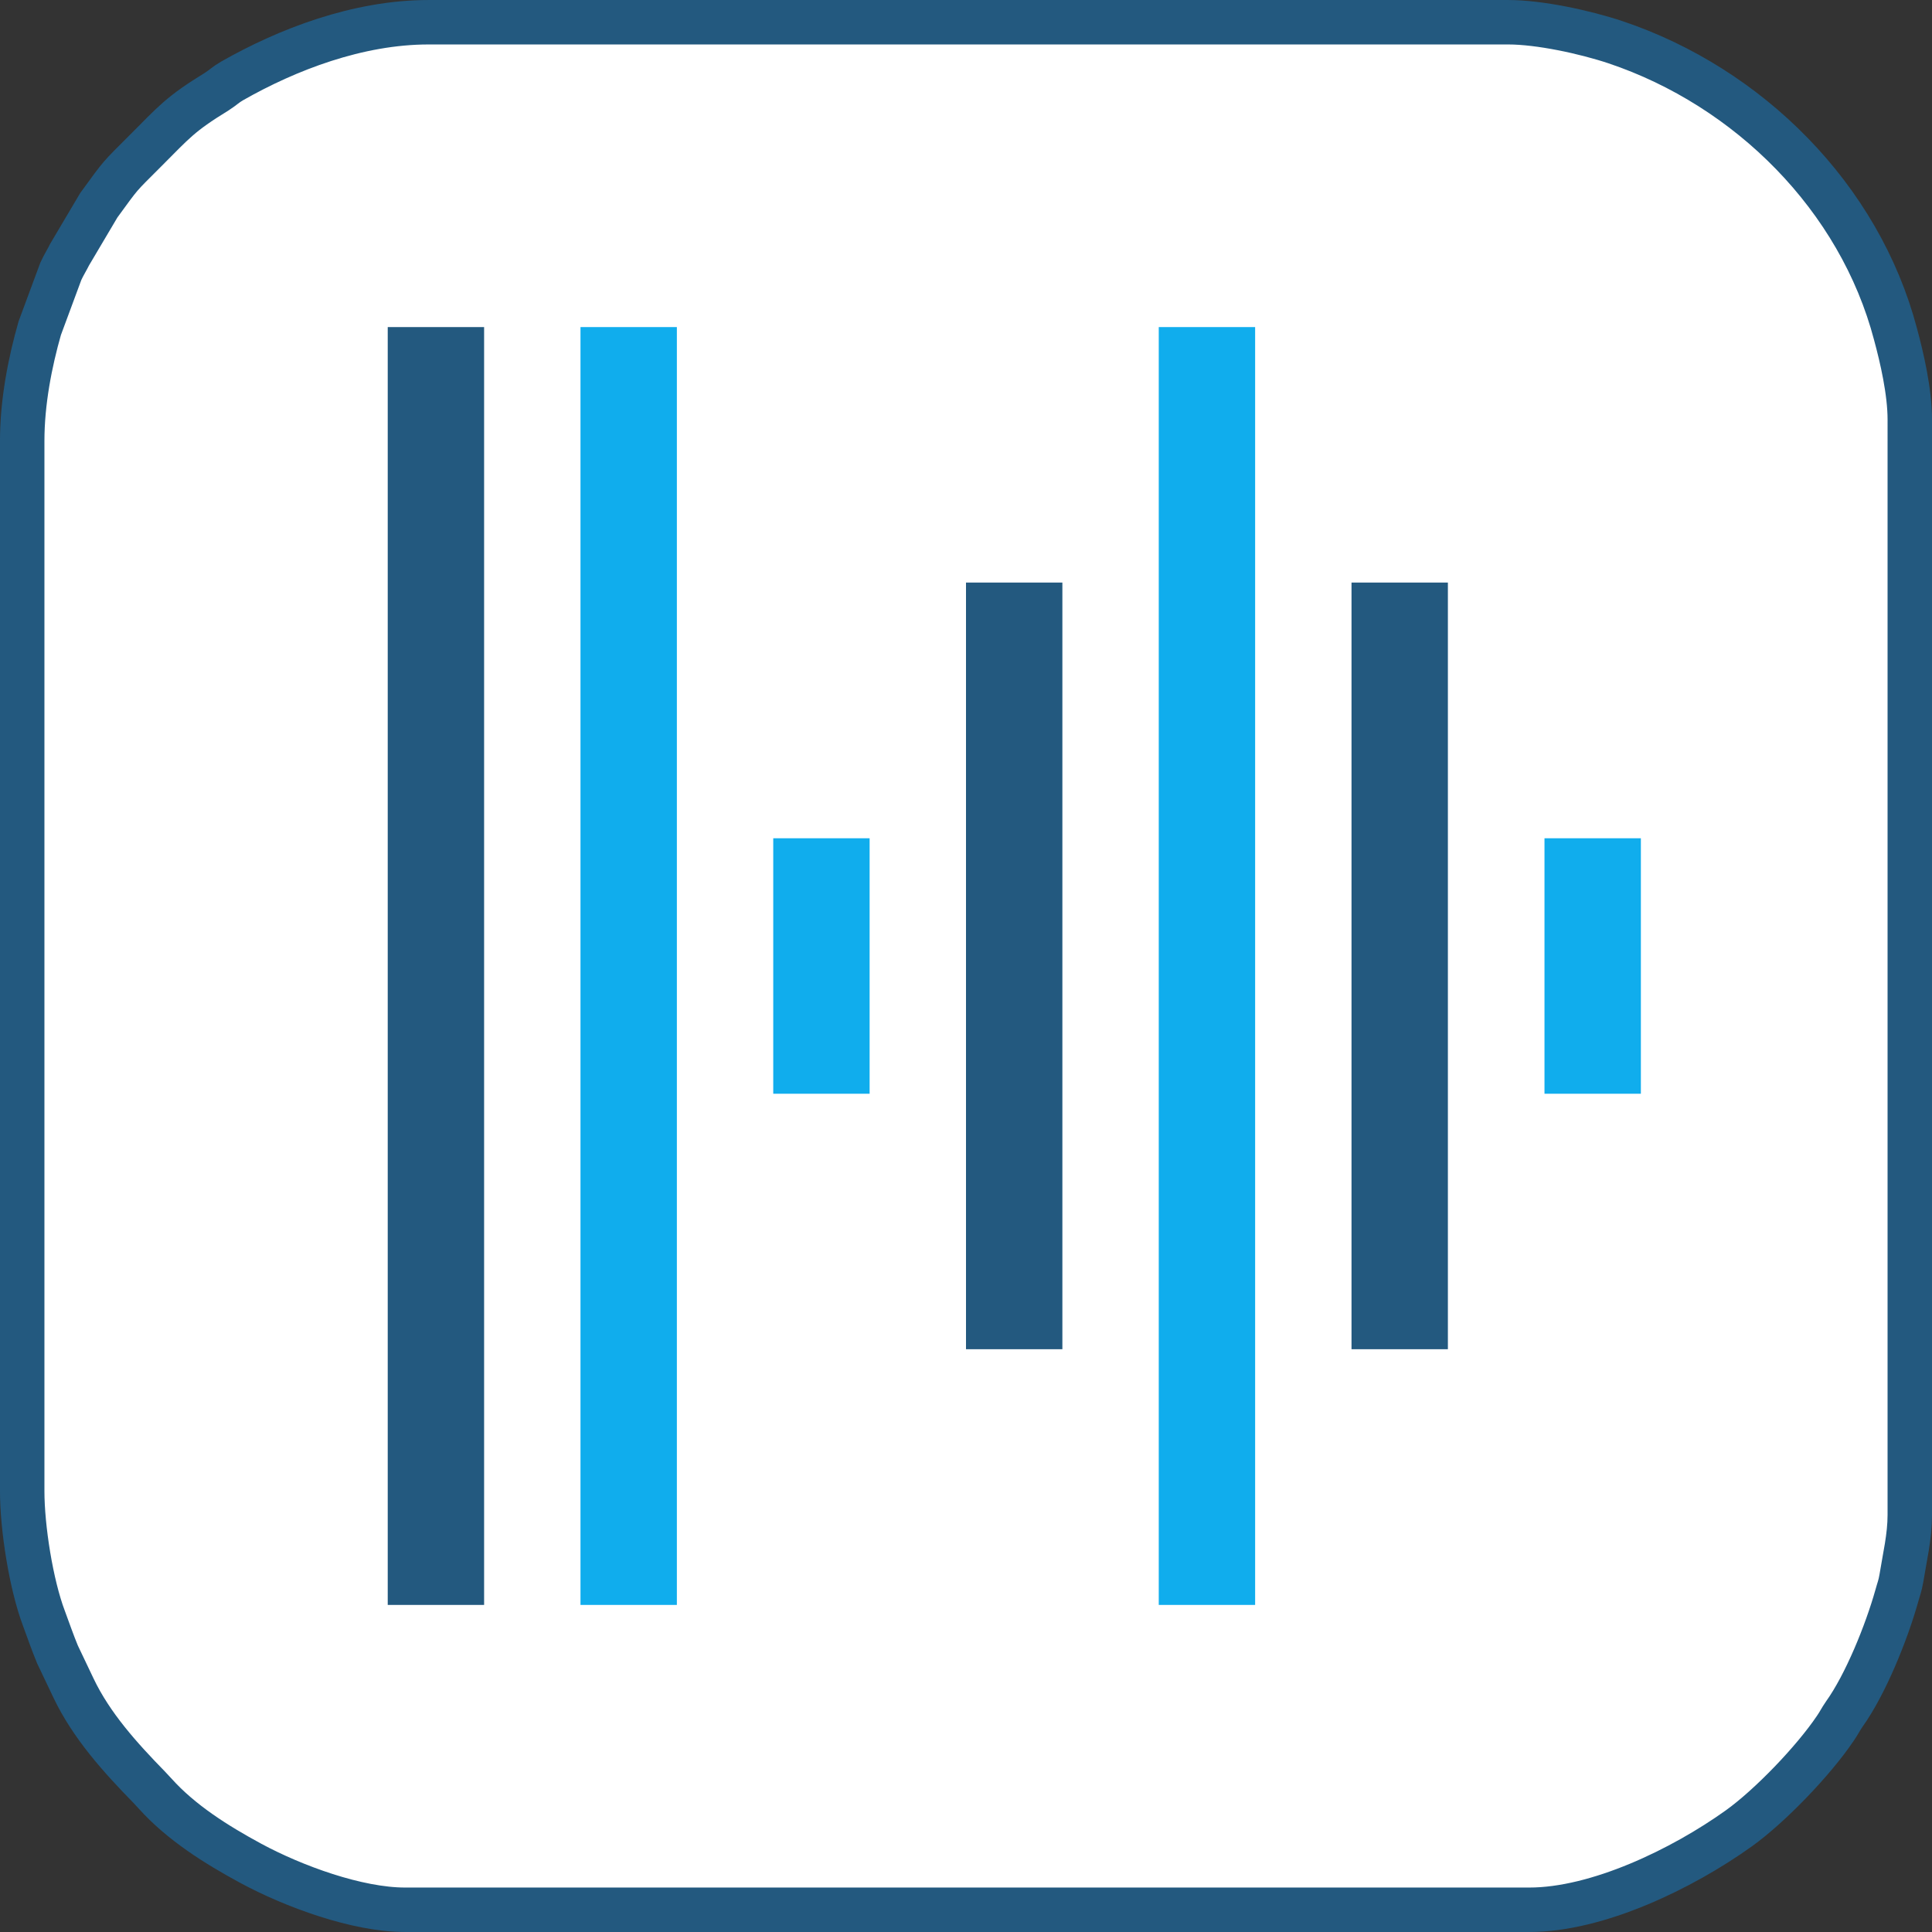 <?xml version="1.0" encoding="UTF-8" standalone="no"?>
<svg
   xmlns:dc="http://purl.org/dc/elements/1.1/"
   xmlns:cc="http://creativecommons.org/ns#"
   xmlns:rdf="http://www.w3.org/1999/02/22-rdf-syntax-ns#"
   xmlns:svg="http://www.w3.org/2000/svg"
   xmlns="http://www.w3.org/2000/svg"
   xmlns:sodipodi="http://sodipodi.sourceforge.net/DTD/sodipodi-0.dtd"
   xmlns:inkscape="http://www.inkscape.org/namespaces/inkscape"
   xml:space="preserve"
   width="256"
   height="256"
   version="1.1"
   style="clip-rule:evenodd;fill-rule:evenodd;image-rendering:optimizeQuality;shape-rendering:geometricPrecision;text-rendering:geometricPrecision"
   viewBox="0 0 6773.333 6773.333"
   id="svg25"
   sodipodi:docname="icon_app.svg"
   inkscape:version="0.92.2 2405546, 2018-03-11"><rect x="0" y="0" width="6773.333" height="6773.333" fill="#333333" stroke="none"/><sodipodi:namedview
   pagecolor="#ffffff"
   bordercolor="#666666"
   borderopacity="1"
   objecttolerance="10"
   gridtolerance="10"
   guidetolerance="10"
   inkscape:pageopacity="0"
   inkscape:pageshadow="2"
   inkscape:window-width="1883"
   inkscape:window-height="1080"
   id="namedview27"
   showgrid="false"
   units="px"
   inkscape:zoom="1.1893044"
   inkscape:cx="-33.597499"
   inkscape:cy="83.893245"
   inkscape:window-x="37"
   inkscape:window-y="0"
   inkscape:window-maximized="1"
   inkscape:current-layer="svg25" />
 <defs
   id="defs4"><style
   type="text/css"
   id="style2">
   <![CDATA[
    .str0 {stroke:#23597F;stroke-width:200}
    .fil0 {fill:none}
    .fil2 {fill:#10ADED}
    .fil1 {fill:#23597F}
   ]]>
  </style>
  
  
  
  
  
  
  
  
  
 </defs>
 <path
   style="fill:#ffffff;stroke:#23597f;stroke-width:155.807"
   inkscape:connector-curvature="0"
   id="path6"
   d="m 77.854,1545.81 v 3681.718 c 0,128.622 31.142,327.402 76.297,446.67 15.571,42.095 30.363,84.969 47.491,126.284 l 56.055,117.709 c 63.062,132.52 165.051,244.772 265.484,347.67 9.343,9.354 11.678,13.252 20.242,21.827 92.647,102.898 214.878,179.292 335.553,244.772 150.259,81.071 372.923,162.922 541.088,162.922 h 3941.77 c 238.234,0 534.86,-142.654 734.167,-285.308 109.775,-78.733 261.591,-236.977 337.888,-350.009 14.014,-20.268 17.907,-30.402 31.92,-50.669 74.74,-104.457 147.923,-286.087 183.737,-413.151 7.007,-25.724 11.678,-35.079 16.349,-62.362 11.678,-73.276 29.585,-145.772 29.585,-222.945 V 1470.975 c 0,-98.221 -28.028,-218.268 -49.827,-298.56 C 6519.53,691.445 6130.258,304.799 5663.91,148.113 5556.471,112.255 5396.869,77.955 5287.873,77.955 H 1502.591 c -248.356,0 -495.933,95.882 -689.012,205.796 -24.135,14.032 -29.585,21.827 -53.72,37.417 C 631.399,399.901 610.379,427.964 510.725,527.744 413.407,625.185 428.978,606.476 346.452,719.508 L 244.463,891.784 c -10.121,20.268 -20.242,35.858 -31.142,59.244 l -73.962,199.56 c -34.256,120.048 -61.505,258.804 -61.505,395.221 z"
   class="fil0 str0" /><rect
   style="fill:#23597f;stroke-width:0.779"
   id="rect8"
   height="4479.956"
   width="337.888"
   y="1146.69"
   x="1359.338"
   class="fil1" /><rect
   style="fill:#10aded;stroke-width:0.779"
   id="rect10"
   height="4479.956"
   width="337.888"
   y="1146.69"
   x="2035.115"
   class="fil2" /><rect
   style="fill:#10aded;stroke-width:0.779"
   id="rect12"
   height="4479.956"
   width="337.888"
   y="1146.69"
   x="4062.444"
   class="fil2" /><rect
   style="fill:#10aded;stroke-width:0.779"
   id="rect14"
   height="895.679"
   width="337.888"
   y="2938.829"
   x="2710.891"
   class="fil2" /><line
   style="fill:none;stroke-width:0.779"
   id="line16"
   y2="2042.37"
   x2="3724.556"
   y1="2042.37"
   x1="3386.668"
   class="fil0" /><rect
   style="fill:#23597f;stroke-width:0.779"
   id="rect18"
   height="2687.818"
   width="337.888"
   y="2042.37"
   x="3386.668"
   class="fil1" /><rect
   style="fill:#23597f;stroke-width:0.779"
   id="rect20"
   height="2687.818"
   width="337.888"
   y="2042.37"
   x="4738.221"
   class="fil1" /><rect
   style="fill:#10aded;stroke-width:0.779"
   id="rect22"
   height="895.679"
   width="337.888"
   y="2938.829"
   x="5414.776"
   class="fil2" />
</svg>